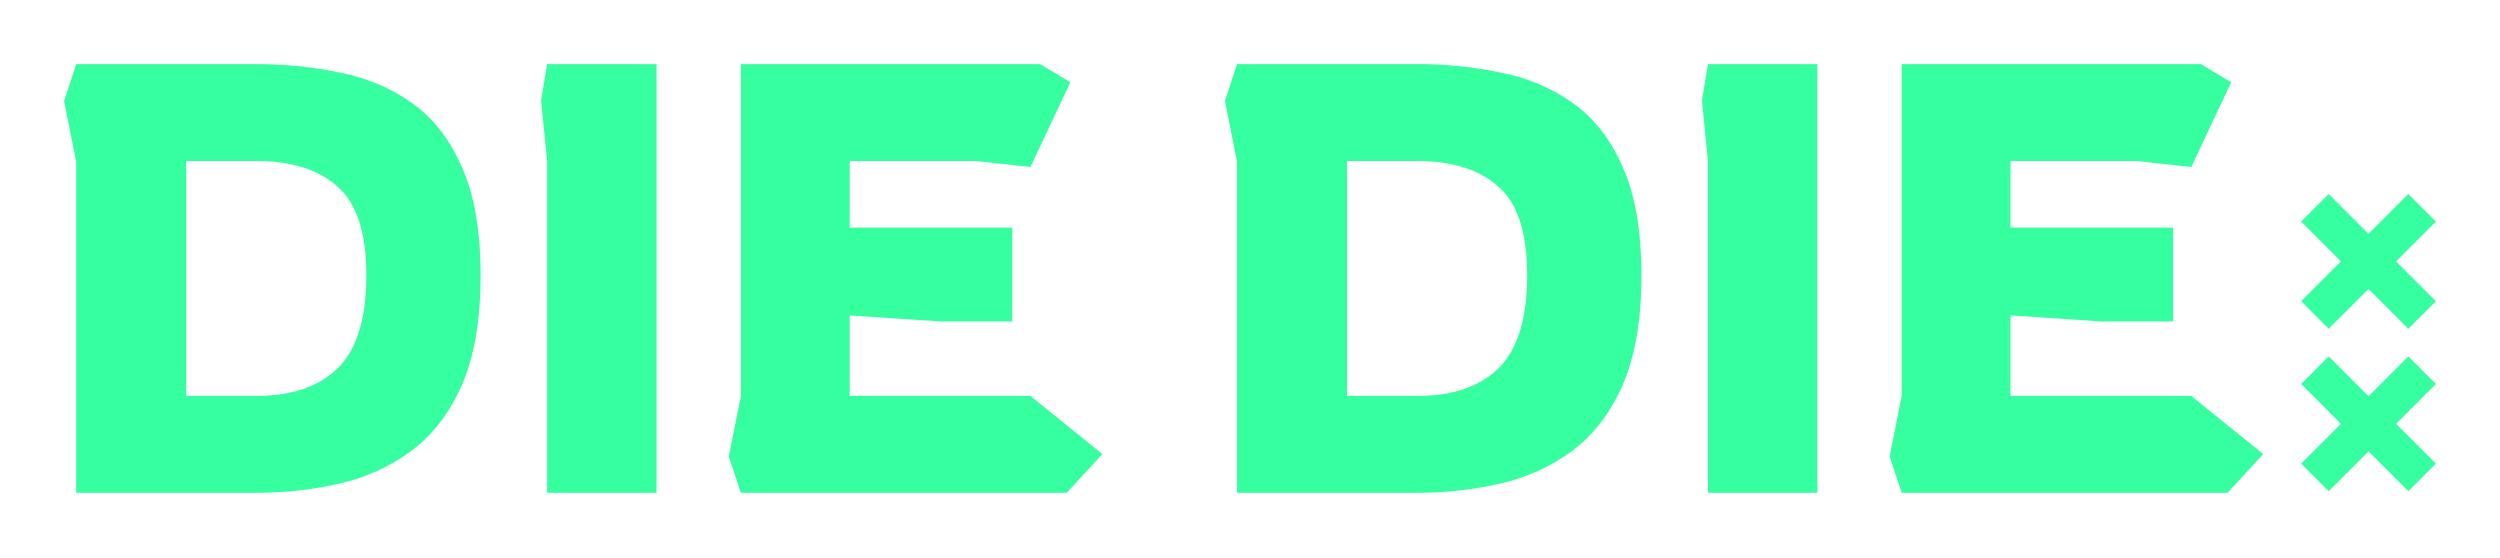 <svg width="390" height="87" viewBox="0 0 390 87" fill="none" xmlns="http://www.w3.org/2000/svg">
<g filter="url(#filter0_d_1128_1866)">
<path fill-rule="evenodd" clip-rule="evenodd" d="M11.886 76.882V25.209L10 15.762L11.886 10H39.987C44.514 10 48.852 10.441 53.001 11.322C57.213 12.141 60.953 13.716 64.222 16.046C67.554 18.376 70.163 21.714 72.049 26.059C73.998 30.405 74.973 36.041 74.973 42.969C74.973 49.896 73.998 55.596 72.049 60.067C70.1 64.475 67.46 67.908 64.128 70.364C60.796 72.82 57.024 74.52 52.812 75.465C48.663 76.409 44.388 76.882 39.987 76.882H11.886ZM29.049 61.767H39.987C45.52 61.767 49.763 60.319 52.718 57.422C55.673 54.462 57.15 49.644 57.15 42.969C57.15 36.293 55.641 31.664 52.624 29.082C49.669 26.437 45.457 25.114 39.987 25.114H29.049V61.767ZM85.352 76.882V25.114L84.409 15.668L85.352 10H102.42V76.882H85.352ZM113.693 71.214L115.579 76.882H166.407L171.97 70.836L160.749 61.767H132.553V49.203L146.792 50.148H157.92V35.506H132.553V25.114H152.262L160.749 26.059L166.973 12.834L162.258 10H115.579V61.767L113.693 71.214ZM192.976 76.882V25.209L191.09 15.762L192.976 10H221.078C225.604 10 229.942 10.441 234.091 11.322C238.303 12.141 242.044 13.716 245.313 16.046C248.645 18.376 251.254 21.714 253.14 26.059C255.088 30.405 256.063 36.041 256.063 42.969C256.063 49.896 255.088 55.596 253.14 60.067C251.191 64.475 248.55 67.908 245.218 70.364C241.886 72.82 238.114 74.52 233.902 75.465C229.753 76.409 225.478 76.882 221.078 76.882H192.976ZM210.139 61.767H221.078C226.61 61.767 230.853 60.319 233.808 57.422C236.763 54.462 238.24 49.644 238.24 42.969C238.24 36.293 236.731 31.664 233.714 29.082C230.759 26.437 226.547 25.114 221.078 25.114H210.139V61.767ZM266.442 25.114V76.882H283.51V10H266.442L265.499 15.668L266.442 25.114ZM296.669 76.882L294.783 71.214L296.669 61.767V10H343.348L348.063 12.834L341.839 26.059L333.352 25.114H313.643V35.506H339.01V50.148H327.883L313.643 49.203V61.767H341.839L353.061 70.836L347.497 76.882H296.669ZM369.49 70.41L363.28 76.621L358.98 72.322L365.191 66.111L358.98 59.901L363.28 55.601L369.49 61.812L375.701 55.601L380 59.901L373.789 66.111L380 72.322L375.701 76.621L369.49 70.41ZM363.28 51.287L369.49 45.076L375.701 51.287L380 46.988L373.789 40.777L380 34.566L375.701 30.267L369.49 36.478L363.28 30.267L358.98 34.566L365.191 40.777L358.98 46.988L363.28 51.287Z" fill="#36FF9F"/>
</g>
<defs>
<filter id="filter0_d_1128_1866" x="0" y="0" width="390" height="86.881" filterUnits="userSpaceOnUse" color-interpolation-filters="sRGB">
<feFlood flood-opacity="0" result="BackgroundImageFix"/>
<feColorMatrix in="SourceAlpha" type="matrix" values="0 0 0 0 0 0 0 0 0 0 0 0 0 0 0 0 0 0 127 0" result="hardAlpha"/>
<feOffset/>
<feGaussianBlur stdDeviation="5"/>
<feComposite in2="hardAlpha" operator="out"/>
<feColorMatrix type="matrix" values="0 0 0 0 0 0 0 0 0 0 0 0 0 0 0 0 0 0 1 0"/>
<feBlend mode="normal" in2="BackgroundImageFix" result="effect1_dropShadow_1128_1866"/>
<feBlend mode="normal" in="SourceGraphic" in2="effect1_dropShadow_1128_1866" result="shape"/>
</filter>
</defs>
</svg>
